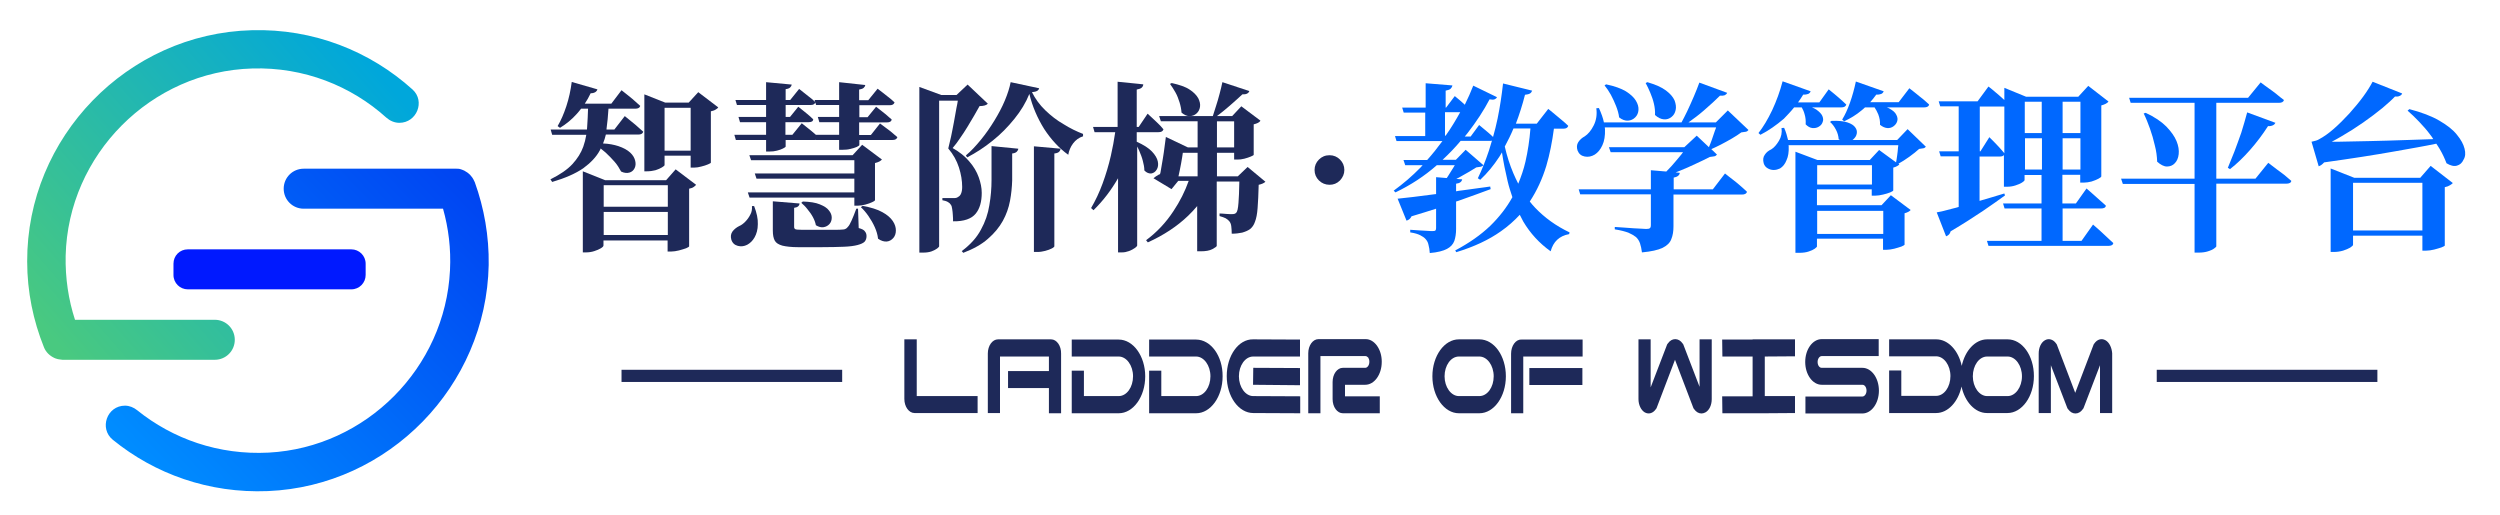 <?xml version="1.0" encoding="utf-8"?>
<!-- Generator: Adobe Illustrator 24.2.1, SVG Export Plug-In . SVG Version: 6.00 Build 0)  -->
<svg version="1.1" id="图层_1" xmlns="http://www.w3.org/2000/svg" xmlns:xlink="http://www.w3.org/1999/xlink" x="0px" y="0px"
	 viewBox="0 0 1150 237" style="enable-background:new 0 0 1150 237;" xml:space="preserve">
<style type="text/css">
	.st0{fill:#0019FF;}
	.st1{fill:url(#SVGID_1_);}
	.st2{fill:url(#SVGID_2_);}
	.st3{fill:#1E2959;}
	.st4{fill:#0068FF;}
	.st5{fill:url(#SVGID_3_);}
	.st6{fill:url(#SVGID_4_);}
</style>
<g>
	<path class="st0" d="M79.8,121.3v5.2c0,3.7,3,6.6,6.6,6.6h75.2c3.7,0,6.6-3,6.6-6.6v-5.2c0-3.7-3-6.6-6.6-6.6H86.4
		C82.7,114.7,79.8,117.6,79.8,121.3z"/>
	<linearGradient id="SVGID_1_" gradientUnits="userSpaceOnUse" x1="20.102" y1="151.388" x2="166.249" y2="23.806">
		<stop  offset="0" style="stop-color:#49C980"/>
		<stop  offset="1" style="stop-color:#00A7DB"/>
	</linearGradient>
	<path class="st1" d="M189.8,41.2c-19.5-17.6-45.5-28.1-74-27.3C58.6,15.4,12.3,63.2,12.5,120.3c0,13.9,2.8,27.2,7.7,39.4
		c0.9,2.3,2.7,4,4.9,5c0.2,0.1,0.3,0.1,0.5,0.2c0.3,0.1,0.7,0.2,1,0.3c0.2,0,0.4,0.1,0.6,0.1c0.5,0.1,1,0.1,1.5,0.2c0,0,0.1,0,0.1,0
		h0h13.9h56.1c5.1,0,9.2-4.1,9.2-9.2c0-5.1-4.1-9.2-9.2-9.2H34.5c-3-9.2-4.5-19.1-4.3-29.4c1.1-46.6,39.3-84.9,85.9-86.2
		c23.7-0.7,45.4,8,61.6,22.6c1.7,1.5,3.8,2.4,6,2.4h0C191.7,56.5,195.7,46.6,189.8,41.2z"/>
	<linearGradient id="SVGID_2_" gradientUnits="userSpaceOnUse" x1="216.15" y1="86.866" x2="76.191" y2="221.588">
		<stop  offset="0" style="stop-color:#0045F2"/>
		<stop  offset="1" style="stop-color:#008CFF"/>
	</linearGradient>
	<path class="st2" d="M218.4,83.8c0-0.1-0.1-0.2-0.2-0.4c0-0.1-0.1-0.1-0.1-0.2c-0.2-0.4-0.4-0.9-0.7-1.3c-0.1-0.1-0.1-0.2-0.2-0.3
		c-0.3-0.4-0.6-0.7-0.9-1.1c-0.1-0.1-0.1-0.2-0.2-0.2c-0.4-0.4-0.8-0.7-1.2-1c-0.2-0.1-0.4-0.2-0.5-0.3c-0.3-0.2-0.5-0.3-0.8-0.5
		c-0.2-0.1-0.5-0.2-0.7-0.3c-0.3-0.1-0.5-0.2-0.8-0.3c-0.2-0.1-0.5-0.1-0.7-0.2c-0.5-0.1-0.9-0.1-1.4-0.1c-0.1,0-0.1,0-0.2,0h-0.1
		h-13.3h-56.7c-5.1,0-9.2,4.1-9.2,9.2v0c0,5.1,4.1,9.2,9.2,9.2h64.1c2.5,8.9,3.7,18.4,3.2,28.3c-2.2,44.9-38.6,81.5-83.4,83.9
		c-23,1.2-44.1-6.3-60.5-19.5c-1.6-1.3-3.6-2.1-5.6-2.1c-8.3,0-12,10.5-5.6,15.7c19.3,15.7,44.2,24.7,71.3,23.6
		c55.6-2.3,100.5-48.3,101.6-104C225,108.6,222.7,95.7,218.4,83.8z"/>
</g>
<g>
	<path class="st3" d="M421.6,156.1h-5.6v27.4c0,3.6,2.1,6.5,4.7,6.5h29v-7.8h-28V156.1z"/>
	<path class="st3" d="M483.5,156.1h-24.4c-2.6,0-4.7,2.9-4.7,6.5v27.4h5.6V164h22.5v6.7h-18.8v7.8h18.8v11.6h5.6v-27.4
		C488.2,159.1,486.1,156.1,483.5,156.1z"/>
	<path class="st3" d="M514.6,156.2H493v7.8h21.6c3.6,0,6.6,4.1,6.6,9.1c0,5-2.9,9.1-6.6,9.1h-16v-11.7H493v19.6h21.6
		c6.7,0,12.2-7.6,12.2-17C526.8,163.8,521.3,156.2,514.6,156.2z"/>
	<path class="st3" d="M550.2,156.2h-21.6v7.8h21.6c3.6,0,6.6,4.1,6.6,9.1c0,5-2.9,9.1-6.6,9.1h-16v-11.7h-5.6v19.6h21.6
		c6.7,0,12.2-7.6,12.2-17C562.5,163.8,557,156.2,550.2,156.2z"/>
	<path class="st3" d="M564.3,173c0,9.4,5.5,17,12.2,17l21.6,0.1l0-7.8l-21.6-0.1c-3.6,0-6.6-4.1-6.6-9.1c0-5,2.9-9.1,6.6-9.1
		L598,164l0-7.8l-21.6-0.1C569.7,156,564.3,163.6,564.3,173z"/>
	<polygon class="st3" points="576.4,177 598,177.2 598,169.3 576.5,169.2 	"/>
	<path class="st3" d="M628.2,156L628.2,156l-21.7,0c-2.6,0-4.7,2.9-4.7,6.5v27.6h5.6v-26.3l20.7,0c0.5,0,0.9,0.3,1.3,0.7
		c0.3,0.5,0.5,1.1,0.5,1.8v0.2c0,1.5-0.9,2.7-1.9,2.7h-10.3c-2.6,0-4.7,2.9-4.7,6.5v7.9c0,3.6,2.1,6.5,4.7,6.5h17v-7.8h-16v-5.3h9.3
		c4.2,0,7.6-4.7,7.6-10.5v-0.2c0-2.8-0.8-5.3-2.2-7.3C632,157.1,630.2,156,628.2,156z"/>
	<path class="st3" d="M680.5,156.1h-9.4c-6.7,0-12.2,7.6-12.2,17s5.5,17,12.2,17h9.4c6.7,0,12.2-7.6,12.2-17
		S687.3,156.1,680.5,156.1z M680.5,182.2h-9.4c-3.6,0-6.6-4.1-6.6-9.1s2.9-9.1,6.6-9.1h9.4c3.6,0,6.6,4.1,6.6,9.1
		S684.2,182.2,680.5,182.2z"/>
	<path class="st3" d="M695.1,162.7v27.4h5.6V164H728v-7.8h-28.2C697.2,156.1,695.1,159.1,695.1,162.7z"/>
	<rect x="703.5" y="169.3" class="st3" width="24.4" height="7.8"/>
	<path class="st3" d="M781.9,178.2l-7.6-19.8L774,158c-0.9-1.3-2.1-2-3.4-2c-1.3,0-2.5,0.7-3.4,2l-0.3,0.4l-7.6,19.8v-22.1h-5.6
		v27.5c0,2.7,1.2,5.1,2.9,6.1c1.8,1,3.8,0.4,5.1-1.5l0.3-0.4l8.5-22.3l8.5,22.3l0.3,0.4c0.9,1.3,2.1,2,3.4,2c0.6,0,1.2-0.2,1.8-0.5
		c1.8-1,2.9-3.4,2.9-6.1v-27.5h-5.6V178.2z"/>
	<polygon class="st3" points="825.7,163.9 825.7,156.1 811.8,156.1 811.8,156.1 806.2,156.1 806.2,156.2 792.2,156.2 792.3,164 
		806.2,164 806.2,182.3 792.2,182.3 792.3,190.1 810.7,190.1 811.8,190.1 811.8,190.1 825.7,190 825.7,182.2 811.8,182.2 811.8,164 
			"/>
	<path class="st3" d="M856.7,169.2H838c-1.1,0-1.9-1.2-1.9-2.7c0-1.5,0.9-2.7,1.9-2.7h26.2V156l-26.2,0c-4.2,0-7.6,4.7-7.6,10.5
		c0,5.8,3.4,10.5,7.6,10.5h18.7c1.1,0,1.9,1.2,1.9,2.7c0,1.5-0.9,2.7-1.9,2.7l-26.2,0v7.8l26.2,0c4.2,0,7.6-4.7,7.6-10.5
		C864.3,173.9,860.9,169.2,856.7,169.2z"/>
	<path class="st3" d="M923.5,156.1h-9.4c-5.5,0-10.2,5.2-11.7,12.2c-1.5-7-6.2-12.2-11.7-12.2H869v7.8h21.6c3.6,0,6.6,4.1,6.6,9.1
		c0,5-2.9,9.1-6.6,9.1h-16v-11.7H869v19.6h21.6c5.5,0,10.2-5.2,11.7-12.2c1.5,7,6.2,12.2,11.7,12.2h9.4c6.7,0,12.2-7.6,12.2-17
		S930.2,156.1,923.5,156.1z M923.5,182.2h-9.4c-3.6,0-6.6-4.1-6.6-9.1s2.9-9.1,6.6-9.1h9.4c3.6,0,6.6,4.1,6.6,9.1
		S927.1,182.2,923.5,182.2z"/>
	<path class="st3" d="M968.5,156.5c-1.8-1-3.8-0.4-5.1,1.5l-0.3,0.4l-8.5,22.3l-8.5-22.3l-0.3-0.4c-1.3-1.9-3.4-2.5-5.1-1.5
		c-1.8,1-2.9,3.4-2.9,6.1V190h5.6V168l7.6,19.8l0.3,0.4c0.9,1.3,2.1,2,3.4,2c1.3,0,2.5-0.7,3.4-2l0.3-0.4l7.6-19.8V190h5.6v-27.5
		C971.4,159.9,970.3,157.5,968.5,156.5z"/>
</g>
<g>
	<g>
		<path class="st3" d="M316.8,47.2H306l-9.6-3.8v3.8v31.6h1.3c1.3,0,2.6-0.2,3.8-0.5c1.2-0.4,2.2-0.8,3-1.3c0.8-0.5,1.2-0.8,1.2-1.1
			v-4.3h12v5.5h1.6c1.1,0,2.2-0.2,3.3-0.5c1.2-0.3,2.2-0.6,3.1-1c0.9-0.4,1.3-0.6,1.3-0.8V51.2c0.9-0.2,1.6-0.4,2.2-0.8
			c0.6-0.3,1-0.7,1.2-1l-9.2-7L316.8,47.2z M305.7,69.3V49.6h12v19.7H305.7z"/>
		<path class="st3" d="M306.4,82.9h-28l-10.3-4.1v4.1v33.2h1.4c1.4,0,2.7-0.2,3.9-0.6c1.2-0.4,2.2-0.8,3-1.3
			c0.8-0.5,1.2-0.9,1.2-1.3v-2.3h29.5v5.1h1.7c1.1,0,2.2-0.2,3.5-0.5c1.3-0.3,2.3-0.7,3.3-1c0.9-0.4,1.4-0.7,1.4-0.9V86.8
			c0.9-0.2,1.6-0.4,2.1-0.8c0.5-0.3,0.9-0.7,1.1-1l-9.4-7.1L306.4,82.9z M307.2,85.2v9.9h-29.5v-9.9H307.2z M277.7,108.1V97.5h29.5
			v10.6H277.7z"/>
		<path class="st3" d="M275.9,69.2c0.2-0.3,0.3-0.6,0.4-0.9c0.7,0.6,1.4,1.2,2.2,1.8c1.5,1.4,2.9,2.8,4.2,4.3c1.3,1.5,2.2,3,3,4.5
			c1.4,0.7,2.7,0.8,3.8,0.5c1.1-0.3,1.9-1,2.4-2c0.5-1,0.6-2.1,0.3-3.4c-0.3-1.3-1-2.6-2.3-3.8c-1.3-1.2-3.1-2.2-5.5-3
			c-1.9-0.6-4.2-1.1-7-1.2c0.5-1.3,1-2.7,1.3-4.1h14.9c1.3,0,2-0.4,2.3-1.3c-1.1-1-2.3-2.1-3.6-3.2c-1.3-1.1-3-2.4-4.9-4l-4.8,6.2
			H279c0-0.1,0-0.2,0-0.3c0.4-2.9,0.7-6,0.9-9.3h12.3c1.3,0,2.1-0.4,2.3-1.3c-1.1-1-2.3-2.1-3.6-3.2c-1.3-1.1-3-2.4-5-4l-4.7,6.2
			H280h-9.4H269c1-1.5,1.9-3.1,2.7-4.8c0.9,0,1.6-0.2,2.1-0.5c0.5-0.3,0.9-0.8,1-1.3l-11.8-3.4c-0.5,3.8-1.3,7.6-2.5,11.2
			c-1.2,3.6-2.5,6.6-4,9.1l1.1,0.8c2.8-1.7,5.4-3.8,7.8-6.5c0.6-0.7,1.3-1.5,1.9-2.3h3.2c-0.1,2.9-0.2,5.6-0.4,8.2
			c0,0.5-0.1,0.9-0.1,1.4h-16.7L254,62h15.7c-0.3,1.9-0.8,3.8-1.4,5.5c-1,2.8-2.7,5.5-5,8c-2.3,2.5-5.7,4.8-10.1,7l0.8,1.2
			c6.1-1.8,10.8-3.9,14.3-6.3C271.7,74.9,274.3,72.2,275.9,69.2z"/>
		<path class="st3" d="M344,88.5l0.8,2.4H393v3.7h1.7c1.1,0,2.2-0.2,3.4-0.5c1.2-0.3,2.2-0.7,3.1-1.1c0.9-0.4,1.3-0.7,1.3-1v-17
			c0.8-0.2,1.4-0.4,2-0.7c0.5-0.3,0.9-0.6,1.2-0.9l-9.1-6.8l-4.4,4.8h-47.5l0.8,2.3H393v6.1h-45.8l0.8,2.4h45v6.3H344z"/>
		<path class="st3" d="M345.9,94.9c0.1,1.4-0.1,2.7-0.8,3.9c-0.6,1.2-1.4,2.3-2.3,3.2c-0.9,0.9-1.8,1.6-2.8,2
			c-1.2,0.6-2.2,1.4-3,2.4c-0.8,1.1-1,2.3-0.6,3.8c0.5,1.6,1.5,2.5,3,2.9c1.5,0.4,2.9,0.2,4.3-0.5c1.3-0.7,2.5-1.8,3.4-3.4
			c0.9-1.6,1.5-3.6,1.5-6.1c0.1-2.4-0.5-5.2-1.7-8.3H345.9z"/>
		<path class="st3" d="M377.1,94c-1.9-0.8-4.6-1.2-7.8-1.3l-0.7,0.6c0.9,0.8,1.9,1.7,2.8,2.9c0.9,1.1,1.8,2.3,2.5,3.6
			c0.7,1.3,1.2,2.6,1.4,3.8c1.3,0.8,2.5,1.1,3.6,0.9c1.1-0.2,2-0.7,2.7-1.5c0.7-0.8,1-1.8,1-2.9c0-1.1-0.4-2.2-1.3-3.3
			C380.5,95.7,379.1,94.8,377.1,94z"/>
		<path class="st3" d="M395,104.9l-0.3-8.9h-0.8c-0.8,2.3-1.6,4.1-2.2,5.5c-0.6,1.4-1.2,2.4-1.8,3c-0.3,0.4-0.7,0.7-1,0.8
			c-0.3,0.2-0.8,0.3-1.5,0.3c-0.7,0.1-1.8,0.1-3.4,0.1c-1.5,0-3.2,0-5,0h-10.3c-1.6,0-2.6-0.1-2.9-0.3c-0.3-0.2-0.5-0.5-0.5-1v-8.8
			c1.6-0.2,2.4-0.9,2.5-2l-12.3-1V106c0,2.1,0.3,3.6,0.9,4.7c0.6,1.1,1.8,1.8,3.5,2.3c1.7,0.4,4.1,0.7,7.2,0.7h10.9
			c4.1,0,7.5-0.1,10.2-0.2c2.7-0.1,4.8-0.4,6.3-0.8c1.5-0.4,2.6-0.9,3.2-1.5c0.6-0.7,0.9-1.5,0.9-2.6c0-0.8-0.2-1.5-0.7-2.1
			C397.5,105.8,396.5,105.3,395,104.9z"/>
		<path class="st3" d="M405.9,97.6c-2.3-1.3-5.3-2.2-9.1-2.9l-0.8,0.6c1.2,1.1,2.4,2.5,3.5,4.1c1.1,1.6,2.1,3.3,2.9,5.1
			c0.8,1.8,1.3,3.5,1.5,5.3c1.4,1,2.8,1.4,4,1.3c1.2-0.1,2.2-0.7,3-1.6c0.8-0.9,1.2-2.1,1.2-3.5c0-1.4-0.4-2.8-1.4-4.3
			C409.7,100.2,408.1,98.8,405.9,97.6z"/>
		<path class="st3" d="M404.8,56.8l-4.2,5.3h-5.4v-5.8h12.8c1.3,0,2-0.4,2.2-1.3c-0.9-0.8-1.9-1.7-3-2.6c-1.1-0.9-2.5-2-4.2-3.3
			l-3.9,4.8h-3.8v-5.5h14c1.2,0,1.9-0.4,2.2-1.3c-0.9-0.9-2-1.8-3.3-2.8c-1.2-1-2.7-2.1-4.5-3.5l-4.3,5.3h-4.2v-4.9
			c1-0.2,1.7-0.4,2.1-0.8c0.4-0.4,0.7-0.8,0.7-1.3L386,37.8V46h-11.3l0.7,2.3H386v5.5h-9.8l0.7,2.4h9.1V62h-10.7
			c-0.7-0.6-1.3-1.1-2.1-1.8c-1.2-1-2.7-2.2-4.4-3.5l-4.3,5.3h-3.2v-5.8H372c1.3,0,2-0.4,2.1-1.3c-0.8-0.8-1.8-1.7-2.9-2.6
			c-1.1-0.9-2.4-1.9-4-3.2l-3.8,4.7h-2v-5.5h11.5c1.2,0,1.9-0.4,2.2-1.3c-0.9-0.9-2-1.8-3.2-2.7c-1.2-0.9-2.6-2-4.3-3.4l-4.1,5.1
			h-2.1v-5c1-0.1,1.7-0.4,2.1-0.8c0.4-0.4,0.6-0.8,0.7-1.3l-11.8-1.1V46h-14.1l0.7,2.3h13.4v5.5h-12.7l0.7,2.4h12V62h-14.6l0.7,2.4
			h13.9v5.3h1.6c1.2,0,2.3-0.1,3.4-0.4c1.1-0.3,2.1-0.6,2.8-1c0.8-0.4,1.2-0.7,1.2-0.9v-3h13c0.3,0,0.6,0,0.8-0.1l0,0.1H386v4.5h1.7
			c1.2,0,2.4-0.1,3.5-0.4c1.1-0.2,2.1-0.6,2.9-0.9c0.8-0.4,1.2-0.7,1.2-0.9v-2.3h15.2c1.3,0,2-0.4,2.3-1.3c-1-0.9-2.1-1.8-3.3-2.8
			C408.1,59.3,406.6,58.1,404.8,56.8z"/>
		<path class="st3" d="M475.5,115.9h1.8c1.2,0,2.3-0.2,3.5-0.5c1.2-0.3,2.2-0.7,3-1.1c0.8-0.4,1.2-0.8,1.2-1V70.6
			c1.1-0.1,1.8-0.4,2.2-0.8c0.4-0.4,0.6-0.9,0.7-1.4l-12.3-1.1V115.9z"/>
		<path class="st3" d="M480.8,50.7c-2.6-2.5-4.6-5.3-6.1-8.3c1.1-0.1,1.9-0.3,2.4-0.6c0.5-0.3,0.8-0.7,0.9-1.2l-13.1-2.8
			c-0.5,2.6-1.4,5.4-2.7,8.5c-1.3,3.1-2.9,6.1-4.8,9.2c-1.9,3.1-3.9,6-6.2,8.8c-2.3,2.8-4.5,5.2-6.9,7.2l0.6,0.9
			c4-2.1,7.9-4.6,11.6-7.6c3.8-3,7.1-6.4,10.1-10.1c3-3.7,5.3-7.5,6.9-11.5c1.4,5.8,3.7,11.1,6.8,16.1c3.2,4.9,6.9,8.9,11.1,11.9
			c0.3-1.8,1-3.6,2.2-5.2c1.2-1.6,2.7-2.7,4.6-3.3v-1.1c-2.9-1.1-6-2.6-9-4.5C486.2,55.4,483.4,53.2,480.8,50.7z"/>
		<path class="st3" d="M448.8,98.3c1.9-2.3,2.8-5.5,2.8-9.6c0-2.3-0.5-4.7-1.4-7.2c-0.9-2.5-2.3-4.9-4.3-7.2
			c-1.9-2.3-4.5-4.4-7.7-6.2c1.1-1.3,2.3-2.8,3.4-4.5c1.2-1.7,2.3-3.4,3.4-5.2c1.1-1.8,2.1-3.5,3.1-5.2c1-1.7,1.8-3.1,2.5-4.4
			c1.9,0,3.2-0.4,3.8-1.1l-9.3-8.8l-5.1,4.8h-7L422.9,40v3.8v72.4h1.7c1.6,0,2.9-0.2,4-0.6c1.1-0.4,1.9-0.9,2.5-1.3
			c0.6-0.5,0.9-0.8,0.9-1v-67h8.6c-0.2,1-0.3,2.1-0.6,3.2c-0.4,2.1-0.8,4.4-1.2,6.7c-0.4,2.3-0.9,4.5-1.3,6.6
			c-0.5,2.1-0.9,3.9-1.3,5.5c2.3,2.7,3.9,5.6,4.9,8.7c1,3.1,1.5,6.1,1.5,9c0,1.3-0.2,2.3-0.5,3c-0.3,0.8-0.8,1.3-1.4,1.6
			c-0.2,0.2-0.5,0.3-0.8,0.4s-0.6,0.1-1,0.1c-0.6,0-1.4,0-2.5,0c-1.1,0-2,0-2.9,0v1c1,0.2,1.8,0.4,2.5,0.8c0.7,0.4,1.1,0.8,1.4,1.3
			c0.3,0.4,0.5,1,0.6,1.9c0.1,0.9,0.3,1.8,0.3,2.8c0.1,1,0.1,2,0.1,2.9C443.5,101.9,446.9,100.6,448.8,98.3z"/>
		<path class="st3" d="M456.1,82.9c0,3.7-0.3,7.5-1,11.5c-0.6,3.9-1.9,7.7-3.9,11.3c-1.9,3.6-4.9,6.9-8.8,9.8l0.7,0.8
			c4.7-1.8,8.5-3.9,11.4-6.5c2.9-2.5,5.2-5.3,6.8-8.2c1.6-2.9,2.7-6,3.3-9.2c0.6-3.2,0.9-6.3,1-9.4V70.6c1-0.1,1.7-0.4,2.1-0.8
			c0.4-0.4,0.7-0.9,0.7-1.4l-12.3-1.2V82.9z"/>
		<path class="st3" d="M542.6,47.1c0.5,1.6,0.8,3.2,0.9,4.7c1.3,1.1,2.6,1.7,3.8,1.6c1.2,0,2.2-0.4,3.1-1.2c0.9-0.8,1.4-1.8,1.6-3
			c0.2-1.3-0.1-2.6-0.8-4c-0.8-1.4-2.1-2.8-4-4c-1.9-1.3-4.7-2.2-8.2-3l-0.8,0.4c0.9,1.2,1.7,2.5,2.5,3.9
			C541.5,43.9,542.1,45.5,542.6,47.1z"/>
		<path class="st3" d="M529.6,79.8c1.1-0.2,1.9-0.8,2.5-1.8c0.6-1,0.8-2.2,0.5-3.7c-0.3-1.5-1.2-3-2.7-4.6c-1.5-1.6-3.9-3.1-7-4.5
			v-4.4h10c1.3,0,2-0.4,2.3-1.3c-0.8-1-1.8-2.1-3-3.2c-1.1-1.1-2.6-2.4-4.3-4l-4.1,6.1h-0.9V41.2c1.1-0.2,1.9-0.5,2.3-0.9
			c0.4-0.4,0.7-0.9,0.7-1.5l-11.8-1.2v20.8h-0.8h-10.5l0.7,2.4h9.5c-0.5,3.6-1.2,7.2-2,10.8c-1,4.4-2.3,8.7-3.8,12.8
			c-1.5,4.1-3.3,7.9-5.3,11.3l1.1,1c4.5-4.4,8.2-9.3,11.3-14.7v34.1h1.8c1.1,0,2.1-0.2,3.2-0.6c1.1-0.4,2-0.9,2.7-1.4
			c0.7-0.5,1.1-0.9,1.1-1.2V67.4c0.4,0.7,0.7,1.4,1,2.1c0.6,1.4,1.2,2.9,1.6,4.5c0.4,1.5,0.7,3,0.7,4.4
			C527.4,79.5,528.6,79.9,529.6,79.8z"/>
		<path class="st3" d="M573.9,76.8l-4.5,4.3h-9.6V70.3h7.9v3.1h1.5c1,0,2.1-0.1,3.2-0.4c1.1-0.3,2.1-0.6,3-1
			c0.9-0.4,1.3-0.6,1.3-0.8v-14c0.8-0.2,1.4-0.4,2-0.7c0.5-0.3,0.9-0.6,1.1-1l-8.8-6.6l-4.2,4.5h-7c1.9-1.4,3.8-3,5.8-4.7
			c2.4-2.1,4.3-3.8,5.9-5.3c1.7,0.1,2.8-0.4,3.2-1.5l-12.4-4.1c-0.3,1.6-0.8,3.4-1.3,5.4c-0.5,2-1.1,3.9-1.7,5.8
			c-0.5,1.6-1,3-1.4,4.4h-7h-17.7l0.8,2.4h16.9v12h-4.5l-10.1-4.8c-0.2,1.3-0.4,2.8-0.6,4.5c-0.2,1.8-0.5,3.6-0.8,5.5
			c-0.3,1.9-0.6,3.7-0.9,5.3c-0.1,0.7-0.2,1.3-0.4,1.8c-0.2,0.1-0.4,0.2-0.7,0.3c-0.9,0.5-1.6,1-2.3,1.6l8.3,5l3.1-3.8h4.8
			c-1.7,4.8-4,9.4-7,13.9c-3.4,5.2-7.6,9.7-12.6,13.4l0.8,1c7.3-3.3,13.5-7.4,18.6-12.3c1.5-1.4,2.8-2.9,4.1-4.4v20.8h1.6
			c2.3,0,4.1-0.3,5.4-1c1.3-0.7,2-1.2,2-1.5V83.5h10.4c-0.1,4.4-0.2,7.7-0.4,9.8c-0.2,2.6-0.5,4.1-1.1,4.6c-0.3,0.4-0.9,0.6-1.9,0.6
			c-0.6,0-1.5,0-2.7-0.1c-1.2-0.1-2.2-0.2-3-0.2v1.2c1.1,0.3,2,0.6,2.8,1c0.7,0.4,1.3,0.9,1.7,1.4c0.5,0.6,0.8,1.4,0.9,2.4
			c0.1,1,0.2,2.1,0.2,3.3c1.8,0,3.4-0.2,4.8-0.5c1.4-0.4,2.6-0.9,3.6-1.6c1-0.8,1.8-1.9,2.3-3.4c0.6-1.5,1-3.6,1.2-6.3
			c0.2-2.7,0.4-6.3,0.5-10.7c1.4-0.3,2.5-0.8,3.1-1.4L573.9,76.8z M559.8,55.8h7.9v12h-7.9V55.8z M542.1,81.1
			c0.2-0.9,0.4-1.8,0.6-2.8c0.4-2,0.8-4,1.1-6c0.1-0.7,0.2-1.4,0.3-2h6.8v10.8h-3.1H542.1z"/>
	</g>
	<path class="st3" d="M611.6,85c-1.9,0-3.6-0.7-4.9-2c-1.3-1.3-2-2.9-2-4.8c0-1.9,0.7-3.5,2-4.8c1.3-1.3,2.9-2,4.9-2
		c1.9,0,3.5,0.7,4.8,2c1.3,1.3,2,2.9,2,4.8c0,1.8-0.7,3.4-2,4.8C615,84.4,613.4,85,611.6,85z"/>
	<g>
		<path class="st4" d="M706.2,95.6c-0.9-0.9-1.7-1.9-2.5-2.9c3.3-5,5.8-10.5,7.6-16.4c1.6-5.4,2.7-11.1,3.5-17.1h4.3
			c1.3,0,2-0.4,2.3-1.3c-0.8-0.8-1.8-1.7-2.9-2.6c-1.1-0.9-2.1-1.7-3-2.5c-0.9-0.8-2.1-1.7-3.3-2.7l-5.3,6.8h-2.6h-7
			c1.6-4.2,3-8.6,4.2-13.3c1-0.1,1.8-0.3,2.3-0.6c0.5-0.3,0.8-0.8,1-1.3l-13.4-3.3c-0.6,5.4-1.4,10.7-2.5,16.1
			c-0.6,2.9-1.3,5.7-2.1,8.5c-0.7-0.7-1.4-1.3-2.2-2c-1.1-0.9-2.5-2.1-4.2-3.5l-3.9,5.3h-2.7c0.4-0.5,0.9-1.1,1.3-1.6
			c4.1-5.3,7.5-10.5,10.1-15.5c1.1,0.2,1.8,0.2,2.3,0c0.5-0.2,0.9-0.5,1.1-1l-10.9-5.3c-1.1,2.8-2.4,5.8-3.9,8.8
			c-0.2-0.2-0.3-0.3-0.5-0.5c-1.1-1-2.5-2.2-4.1-3.5l-4,5.3h-0.2v-7.8c1.1-0.2,1.9-0.5,2.3-0.9c0.4-0.4,0.7-0.9,0.8-1.5l-12.3-1
			v11.2H645l0.7,2.3h9.9v10.8h-13.9l0.7,2.3h21.1c-2.2,3-4.5,5.9-7,8.7h-10.9l0.8,2.4h8c-0.4,0.4-0.7,0.8-1,1.1
			c-3.8,3.9-7.9,7.4-12.3,10.6l0.8,0.8c7.1-3.4,13.3-7.5,18.8-12.3c0.1-0.1,0.1-0.1,0.2-0.2h8.3c-0.2,0.3-0.4,0.6-0.6,1
			c-0.8,1.3-1.7,2.7-2.5,4c-0.2,0.3-0.4,0.6-0.6,0.9l-4.9-0.4v7.8c-0.1,0-0.2,0-0.3,0c-3.8,0.5-7.2,0.9-10.2,1.3
			c-3,0.3-5.4,0.6-7.2,0.8l4.1,10.1c1-0.3,1.8-0.9,2.3-2c4.1-1.2,7.8-2.4,11.3-3.5v8.9c0,0.5-0.1,0.9-0.3,1.1
			c-0.2,0.2-0.6,0.3-1.3,0.3c-0.4,0-1.1,0-2.3-0.1c-1.1-0.1-2.3-0.1-3.5-0.2s-2.8-0.2-4.5-0.3v1.2c2.1,0.3,3.6,0.8,4.6,1.3
			c1,0.5,1.9,1.1,2.5,1.8c0.6,0.7,1.1,1.5,1.3,2.6c0.3,1.1,0.5,2.3,0.6,3.8c3.6-0.3,6.2-1,7.9-1.9c1.7-0.9,2.8-2.1,3.4-3.7
			c0.5-1.5,0.8-3.3,0.8-5.5V92.7c0.3-0.1,0.7-0.2,1-0.3c5.9-2.1,10.9-3.9,14.9-5.4l-0.2-1.2c-4.4,0.6-8.8,1.2-13.1,1.8
			c-0.9,0.1-1.8,0.2-2.6,0.4v-3.5c1.7-0.2,2.6-0.9,2.8-2l-2.7-0.2c0.8-0.4,1.6-0.8,2.4-1.3c2.6-1.4,4.9-2.8,6.8-4
			c0.8-0.1,1.5-0.2,2-0.3c0.5-0.1,0.9-0.3,1.3-0.7l-8.2-7.1l-4.5,4.6h-6.1c3-2.8,5.8-5.7,8.3-8.7h13.5c0.3,0,0.6,0,0.9-0.1
			c-0.5,1.6-0.9,3.1-1.4,4.6c-1.6,4.8-3.3,9-5.1,12.7l1.1,0.7c3.3-3.1,6.2-6.6,8.8-10.6c0.4-0.7,0.8-1.3,1.2-2
			c0.7,4.6,1.6,9,2.6,13.2c0.6,2.6,1.4,5,2.2,7.4c-2.6,4.7-6,9.1-10.2,13.2c-4.4,4.2-9.7,7.9-16.1,11.3l0.5,0.8
			c8.2-2.5,15-5.7,20.5-9.6c3.3-2.3,6.2-4.9,8.7-7.6c0.5,1,1.1,2.1,1.6,3.1c3.2,5.4,7.4,10,12.6,13.7c0.6-2.2,1.6-4,3-5.3
			c1.4-1.3,3.2-2.2,5.5-2.6l0.2-0.8C715.7,103.9,710.5,100.1,706.2,95.6z M664.7,51.6h7c-2,3.6-4.2,7.3-6.7,10.8h-0.3V51.6z
			 M692.2,67.4c1.4-2.6,2.8-5.4,4-8.3h7.8c-0.4,5.3-1.2,10.5-2.3,15.3c-0.8,3.5-2,6.9-3.3,10.1c-0.8-1.6-1.6-3.2-2.3-4.9
			C694.5,75.8,693.2,71.8,692.2,67.4z"/>
		<path class="st4" d="M796.7,63.7c1.7-1,3.1-1.9,4.3-2.8c0.9-0.1,1.6-0.2,2.1-0.3c0.5-0.1,0.9-0.4,1.2-0.8l-9.5-9l-5.5,5.5h-12.6
			c2.4-1.7,4.8-3.5,7.1-5.5c2.9-2.5,5.4-4.8,7.4-6.8c0.9,0.1,1.7,0,2.2-0.2c0.5-0.3,0.9-0.6,1.1-1.1l-12.8-4.7
			c-0.7,1.9-1.5,4-2.5,6.3c-1,2.3-2,4.6-3.1,6.9c-0.9,1.8-1.7,3.5-2.6,5.1h-35.7c-0.4-2-1.2-4.2-2.3-6.6l-1.2,0.1
			c0.4,2.9,0,5.5-1.2,7.9c-1.2,2.4-2.6,4-4.1,5c-1.3,0.7-2.3,1.6-3,2.7c-0.7,1.1-0.8,2.4-0.3,3.9c0.6,1.5,1.7,2.4,3.3,2.7
			c1.6,0.3,3.1,0,4.6-0.9c1.4-0.9,2.6-2.3,3.5-4.3c0.9-1.9,1.3-4.4,1.2-7.3c0-0.3-0.1-0.6-0.1-0.9h51.2c-0.1,0.5-0.3,0.9-0.5,1.4
			c-0.5,1.4-1,2.9-1.5,4.4c-0.4,1.2-0.9,2.3-1.3,3.3l-5.6-5.3l-5.7,5.3h-34.7l0.8,2.3h33.3c-0.4,0.6-0.9,1.2-1.4,1.8
			c-1.3,1.6-2.6,3.1-4,4.7c-0.8,0.9-1.6,1.7-2.3,2.4l-7.1-0.6v8.8h-33.2l0.7,2.3h32.5v14.2c0,0.6-0.1,1-0.4,1.3
			c-0.3,0.3-0.8,0.4-1.5,0.4c-0.4,0-1.2,0-2.3-0.1c-1.1-0.1-2.4-0.1-3.8-0.2c-1.4-0.1-2.8-0.2-4.1-0.3c-1.3-0.1-2.8-0.2-4.5-0.3v1.1
			c2.7,0.4,4.8,1,6.2,1.5c1.4,0.6,2.6,1.3,3.5,2c0.9,0.8,1.5,1.8,1.9,2.9c0.4,1.2,0.7,2.6,0.9,4.2c4.3-0.4,7.4-1.1,9.5-2.1
			c2-1,3.4-2.3,4-4c0.7-1.7,1-3.6,1-5.9V89.5h31.4c1.4,0,2.2-0.4,2.4-1.3c-0.9-0.9-2-1.8-3.1-2.8c-1.1-1-2.3-1.9-3.3-2.7
			c-1.1-0.8-2.3-1.8-3.7-2.9l-5.6,7.3h-18v-5.4c1.7-0.3,2.7-1.1,2.8-2.2l-1.9-0.2c0.6-0.2,1.2-0.5,1.8-0.7c2.5-1,5-2.1,7.5-3.3
			c2.5-1.1,4.6-2.2,6.4-3.1c0.9-0.1,1.7-0.2,2.1-0.3c0.5-0.1,0.9-0.4,1.2-0.8l-2.6-2.5c1.4-0.6,2.8-1.3,4.4-2.1
			C793.3,65.6,795,64.7,796.7,63.7z"/>
		<path class="st4" d="M743.4,48.8c0.7,1.8,1.2,3.5,1.4,5.2c1.4,1.1,2.8,1.6,4.1,1.5c1.3-0.1,2.4-0.6,3.3-1.5c0.9-0.9,1.4-2,1.5-3.4
			c0.1-1.4-0.3-2.8-1.2-4.3c-0.9-1.5-2.4-2.9-4.6-4.3c-2.2-1.3-5.2-2.4-9.1-3.2l-0.7,0.5c1,1.2,2,2.7,2.9,4.3
			C741.9,45.3,742.7,47,743.4,48.8z"/>
		<path class="st4" d="M760.8,47.7c0.4,1.7,0.6,3.4,0.5,5.2c1.4,1.3,2.8,1.9,4.1,2c1.4,0.1,2.5-0.3,3.5-1.1c1-0.8,1.6-1.8,1.9-3.2
			c0.3-1.3,0.1-2.8-0.5-4.4c-0.7-1.6-2-3.1-4-4.6c-2-1.5-4.8-2.7-8.5-3.8l-0.8,0.4c0.7,1.3,1.4,2.7,2.1,4.4
			C759.8,44.3,760.4,45.9,760.8,47.7z"/>
		<path class="st4" d="M825.3,49.4h3.5c0.5,0.9,1,1.9,1.3,3.1c0.5,1.6,0.6,3.1,0.5,4.7c1,1,2,1.6,3.1,1.7c1.1,0.1,2.1-0.1,2.9-0.6
			c0.9-0.5,1.5-1.2,1.8-2.1c0.4-0.9,0.3-1.8-0.1-2.8c-0.4-1-1.4-2-2.8-3c-0.6-0.4-1.3-0.7-2-1h13.5c1.3,0,2-0.4,2.3-1.3
			c-1-0.9-2.1-2-3.4-3.1c-1.3-1.1-2.8-2.4-4.7-3.9l-4.3,6h-9.8c0.8-1.1,1.6-2.3,2.4-3.6c0.9,0.1,1.7-0.1,2.3-0.3
			c0.6-0.3,0.9-0.7,1.1-1.2l-12.9-4.6c-1.2,4.6-2.8,9-4.8,13.3c-2,4.2-4.1,7.7-6.3,10.5l0.9,0.8c3.7-1.9,7.3-4.4,10.8-7.4
			C822.1,53,823.8,51.3,825.3,49.4z"/>
		<path class="st4" d="M881.6,43.2c-0.9-0.8-2.1-1.6-3.3-2.6l-4.9,6.4h-13.1c1-1.1,1.9-2.3,2.8-3.5c0.9,0.1,1.7-0.1,2.3-0.3
			c0.6-0.3,0.9-0.7,1.1-1.2l-12.8-4.5c-0.7,3.3-1.6,6.6-2.7,9.7c-1.1,3.1-2.3,5.7-3.6,7.8l0.9,0.8c2.8-1.3,5.5-2.9,8-5
			c0.6-0.5,1.1-0.9,1.6-1.4h4.4c0.6,0.9,1.2,2,1.7,3.2c0.6,1.6,0.9,3.2,0.8,4.8c1.1,0.9,2.2,1.4,3.3,1.5c1.1,0.1,2.1-0.2,2.9-0.8
			c0.8-0.6,1.4-1.3,1.7-2.3c0.3-0.9,0.2-1.9-0.4-3c-0.5-1.1-1.6-2-3.2-2.9c-0.4-0.2-0.8-0.4-1.2-0.5h17.2c1.3,0,2.1-0.4,2.3-1.3
			c-0.8-0.8-1.8-1.6-2.8-2.5C883.5,44.8,882.5,43.9,881.6,43.2z"/>
		<path class="st4" d="M872.7,64.4h-20.6c0.2-0.1,0.4-0.2,0.5-0.4c0.8-0.7,1.3-1.5,1.5-2.5c0.2-1,0-2-0.7-2.9
			c-0.6-0.9-1.8-1.7-3.6-2.3c-1.8-0.6-4.2-0.8-7.3-0.7l-0.7,0.5c1,0.8,1.9,2,2.7,3.5c0.8,1.5,1.2,3,1.3,4.5c0.2,0.1,0.4,0.2,0.6,0.3
			h-23.9c-0.4-1.7-0.9-3.6-1.8-5.6l-1.2,0.1c0.3,2.1-0.1,4.1-1.2,5.9c-1.1,1.8-2.2,3.1-3.5,3.9c-1.3,0.6-2.3,1.4-3,2.5
			c-0.8,1.1-0.9,2.4-0.5,3.9c0.3,1,0.9,1.8,1.8,2.3c0.8,0.5,1.8,0.8,2.8,0.8c1.1,0,2-0.3,2.9-0.7c1.3-0.8,2.3-2,3-3.8
			c0.8-1.7,1.1-3.8,1-6.3c0-0.2,0-0.4-0.1-0.6h50.5c0,0.3,0,0.6-0.1,0.9c-0.1,1.3-0.2,2.6-0.4,3.8c-0.2,1.2-0.3,2.3-0.5,3.2
			l-7.8-5.7l-4.3,4.6h-24.1l-10.1-3.8v3.8v42.7h1.8c1.7,0,3.1-0.2,4.3-0.6c1.2-0.4,2.1-0.8,2.8-1.3c0.6-0.5,1-0.8,1-1v-3.6h30.4v5.1
			h1.7c1.1,0,2.2-0.2,3.5-0.5c1.3-0.3,2.3-0.7,3.3-1c0.9-0.4,1.4-0.7,1.4-0.8V98.1c0.7-0.2,1.3-0.4,1.8-0.7c0.5-0.3,0.8-0.5,1-0.8
			l-9.1-6.8l-4.3,4.6h-29.7v-7.3h25.2V90h1.7c1.1,0,2.2-0.2,3.5-0.5c1.3-0.3,2.3-0.6,3.3-1c0.9-0.4,1.4-0.7,1.4-0.9V77.1
			c0.7-0.2,1.3-0.4,1.8-0.7c0.5-0.3,0.8-0.5,1-0.8l-0.4-0.3c1.6-0.9,3.2-1.9,5-3.2c1.8-1.3,3.3-2.5,4.5-3.6c0.9-0.1,1.6-0.2,2-0.3
			c0.5-0.1,0.8-0.4,1.1-0.7l-8.4-8.1L872.7,64.4z M866.3,97v10.6h-30.4V97H866.3z M835.9,84.9v-8.9h25.2v8.9H835.9z"/>
		<path class="st4" d="M966.2,106.3c-1-0.9-2.1-1.9-3.4-3l-5.3,7.5h-8.7V95.9h17.6c1.4,0,2.2-0.4,2.3-1.3c-0.8-0.8-1.8-1.6-2.8-2.5
			c-1-0.9-2-1.8-2.9-2.6c-0.9-0.8-2-1.7-3.2-2.8l-4.9,6.9h-6.2V80.4h8.2V84h1.7c1.1,0,2.3-0.2,3.5-0.5c1.2-0.4,2.3-0.8,3.2-1.3
			c0.9-0.5,1.3-0.8,1.3-1.1V48.5c0.8-0.2,1.5-0.5,2.1-0.8c0.6-0.3,1-0.7,1.2-1l-9.3-7.2l-4.6,5h-7.3h-9.6H932l-10-4.1v4.1V46
			c-0.3-0.3-0.6-0.6-1-0.9c-1-0.9-2-1.8-3-2.6c-0.9-0.8-2-1.7-3.3-2.7l-5,6.8h-8.7h-9.2l0.7,2.3h8.5v20.7h-9l0.7,2.3h8.3v23.3
			c-0.9,0.3-1.8,0.5-2.6,0.7c-3.3,0.9-5.7,1.5-7.5,1.8l4.3,11c1.1-0.4,1.8-1.1,2.1-2.3c5.8-3.4,10.7-6.6,14.9-9.4
			c4.1-2.8,7.5-5.2,10.1-7.1l-0.3-0.9c-3.8,1.2-7.7,2.3-11.4,3.4V72h9.3c0.9,0,1.6-0.2,1.9-0.7v14.6h1.5c1.3,0,2.6-0.2,3.8-0.6
			c1.2-0.4,2.2-0.8,3-1.3c0.8-0.5,1.2-0.9,1.2-1.2v-2.3h7.8v13.1h-17.7l0.7,2.3h17v14.9H914l0.7,2.3h55.2c0.6,0,1.1-0.1,1.5-0.3
			c0.4-0.2,0.7-0.6,0.7-1c-0.8-0.8-1.8-1.7-2.9-2.7S967.2,107.2,966.2,106.3z M919.3,67.4c-1.1-1.2-2.5-2.6-4.2-4.3l-4.1,6.5h-0.3
			V49h10.8c0.2,0,0.3,0,0.5,0v21.5C921.2,69.5,920.3,68.5,919.3,67.4z M948.8,78V63.6h8.2V78H948.8z M957,46.8v14.4h-8.2V46.8H957z
			 M939.2,46.8v14.4h-7.8V46.8H939.2z M931.5,78V63.6h7.8V78H931.5z"/>
		<path class="st4" d="M1047.2,77.8c-1.1-0.8-2.4-1.8-3.8-2.9l-5.9,7.3h-18V47.3h28.8c1.3,0,2.1-0.4,2.3-1.3
			c-1.1-0.8-2.2-1.7-3.4-2.7c-1.2-0.9-2.3-1.8-3.5-2.6c-1.1-0.8-2.4-1.7-3.8-2.8l-5.8,7.1h-54.7l0.7,2.3h29.4v34.9h-33.8l0.8,2.4h33
			v31.6h1.8c1.7,0,3.2-0.2,4.4-0.6c1.2-0.4,2.2-0.8,2.8-1.3c0.7-0.5,1-0.8,1-1V84.5h32.1c1.4,0,2.3-0.4,2.4-1.3
			c-1-0.9-2.1-1.8-3.3-2.8C1049.5,79.5,1048.3,78.6,1047.2,77.8z"/>
		<path class="st4" d="M992.3,74.4c1.6,1.4,3.1,2.2,4.5,2.2c1.4,0,2.7-0.5,3.6-1.5c1-1,1.6-2.4,1.8-4.2c0.2-1.8-0.1-3.8-1-6
			c-0.9-2.2-2.5-4.4-4.7-6.7c-2.3-2.3-5.4-4.4-9.5-6.3l-0.9,0.3c1.1,2.2,2,4.5,2.9,7c0.9,2.5,1.6,5,2.2,7.6
			C991.9,69.4,992.2,71.9,992.3,74.4z"/>
		<path class="st4" d="M1027.8,69.8c-1.1,2.8-2.1,5.3-3,7.4l1,0.6c3.1-2.4,6.2-5.4,9.2-8.8c3-3.4,5.8-7.1,8.3-11
			c0.9,0.1,1.7-0.1,2.3-0.4c0.6-0.3,0.9-0.7,1.1-1.1l-13-4.8c-0.8,3-1.7,6.1-2.7,9.3C1029.9,64,1028.9,67,1027.8,69.8z"/>
		<path class="st4" d="M1133.7,68.4c-0.5-2-1.6-4.1-3.5-6.4c-1.8-2.3-4.5-4.4-8.1-6.5c-3.6-2.1-8.1-3.8-13.8-5.3l-0.8,0.7
			c1.7,1.5,3.5,3.2,5.3,5.1c1.8,1.9,3.6,3.9,5.2,6.1c0.5,0.6,0.9,1.2,1.3,1.9c-4,0.1-8.1,0.3-12,0.4c-6.1,0.2-11.9,0.4-17.3,0.5
			c-5.4,0.1-10.2,0.2-14.5,0.3c-1,0-2,0-2.9,0c1.5-0.8,3-1.6,4.5-2.5c3.3-1.9,6.6-4,9.9-6.3c3.3-2.3,6.2-4.5,8.9-6.7
			c2.2-1.9,4.2-3.6,5.8-5.3c0.7,0.1,1.3,0,1.7-0.1c0.9-0.3,1.4-0.7,1.6-1.3l-13.6-5.4c-1,1.9-2.4,4.2-4.3,6.8
			c-1.9,2.6-4,5.1-6.4,7.8c-2.4,2.6-4.8,5-7.2,7.1c-2.4,2.1-4.7,3.7-6.8,4.8c-0.6,0.4-1.8,0.8-3.4,1.1l3.3,11.3
			c0.9-0.3,1.7-0.9,2.5-1.8c12.2-1.7,23.2-3.4,32.7-5.1c7.3-1.3,13.7-2.4,18.9-3.5c0.5,0.8,1.1,1.6,1.6,2.5c1.3,2.2,2.3,4.4,3.1,6.5
			c1.8,1.1,3.4,1.5,4.8,1.1c1.4-0.4,2.4-1.3,3-2.7C1134.1,72.1,1134.2,70.4,1133.7,68.4z"/>
		<path class="st4" d="M1113.3,81.8H1083l-10.9-4.3v4.3v34.1h1.5c1.4,0,2.8-0.2,4.2-0.6c1.3-0.4,2.4-0.9,3.3-1.4
			c0.9-0.6,1.3-1,1.3-1.3v-4.2h31.9v6.9h1.7c1.2,0,2.4-0.2,3.7-0.5c1.3-0.3,2.4-0.7,3.4-1c1-0.4,1.5-0.7,1.5-0.8V86.1
			c1-0.2,1.8-0.5,2.4-0.9c0.6-0.4,1.1-0.7,1.3-1l-10.2-7.9L1113.3,81.8z M1082.4,106V84.1h31.9V106H1082.4z"/>
	</g>
</g>
<rect x="992.1" y="170.1" class="st3" width="101.5" height="5.6"/>
<rect x="285.9" y="170.1" class="st3" width="101.5" height="5.6"/>
</svg>
